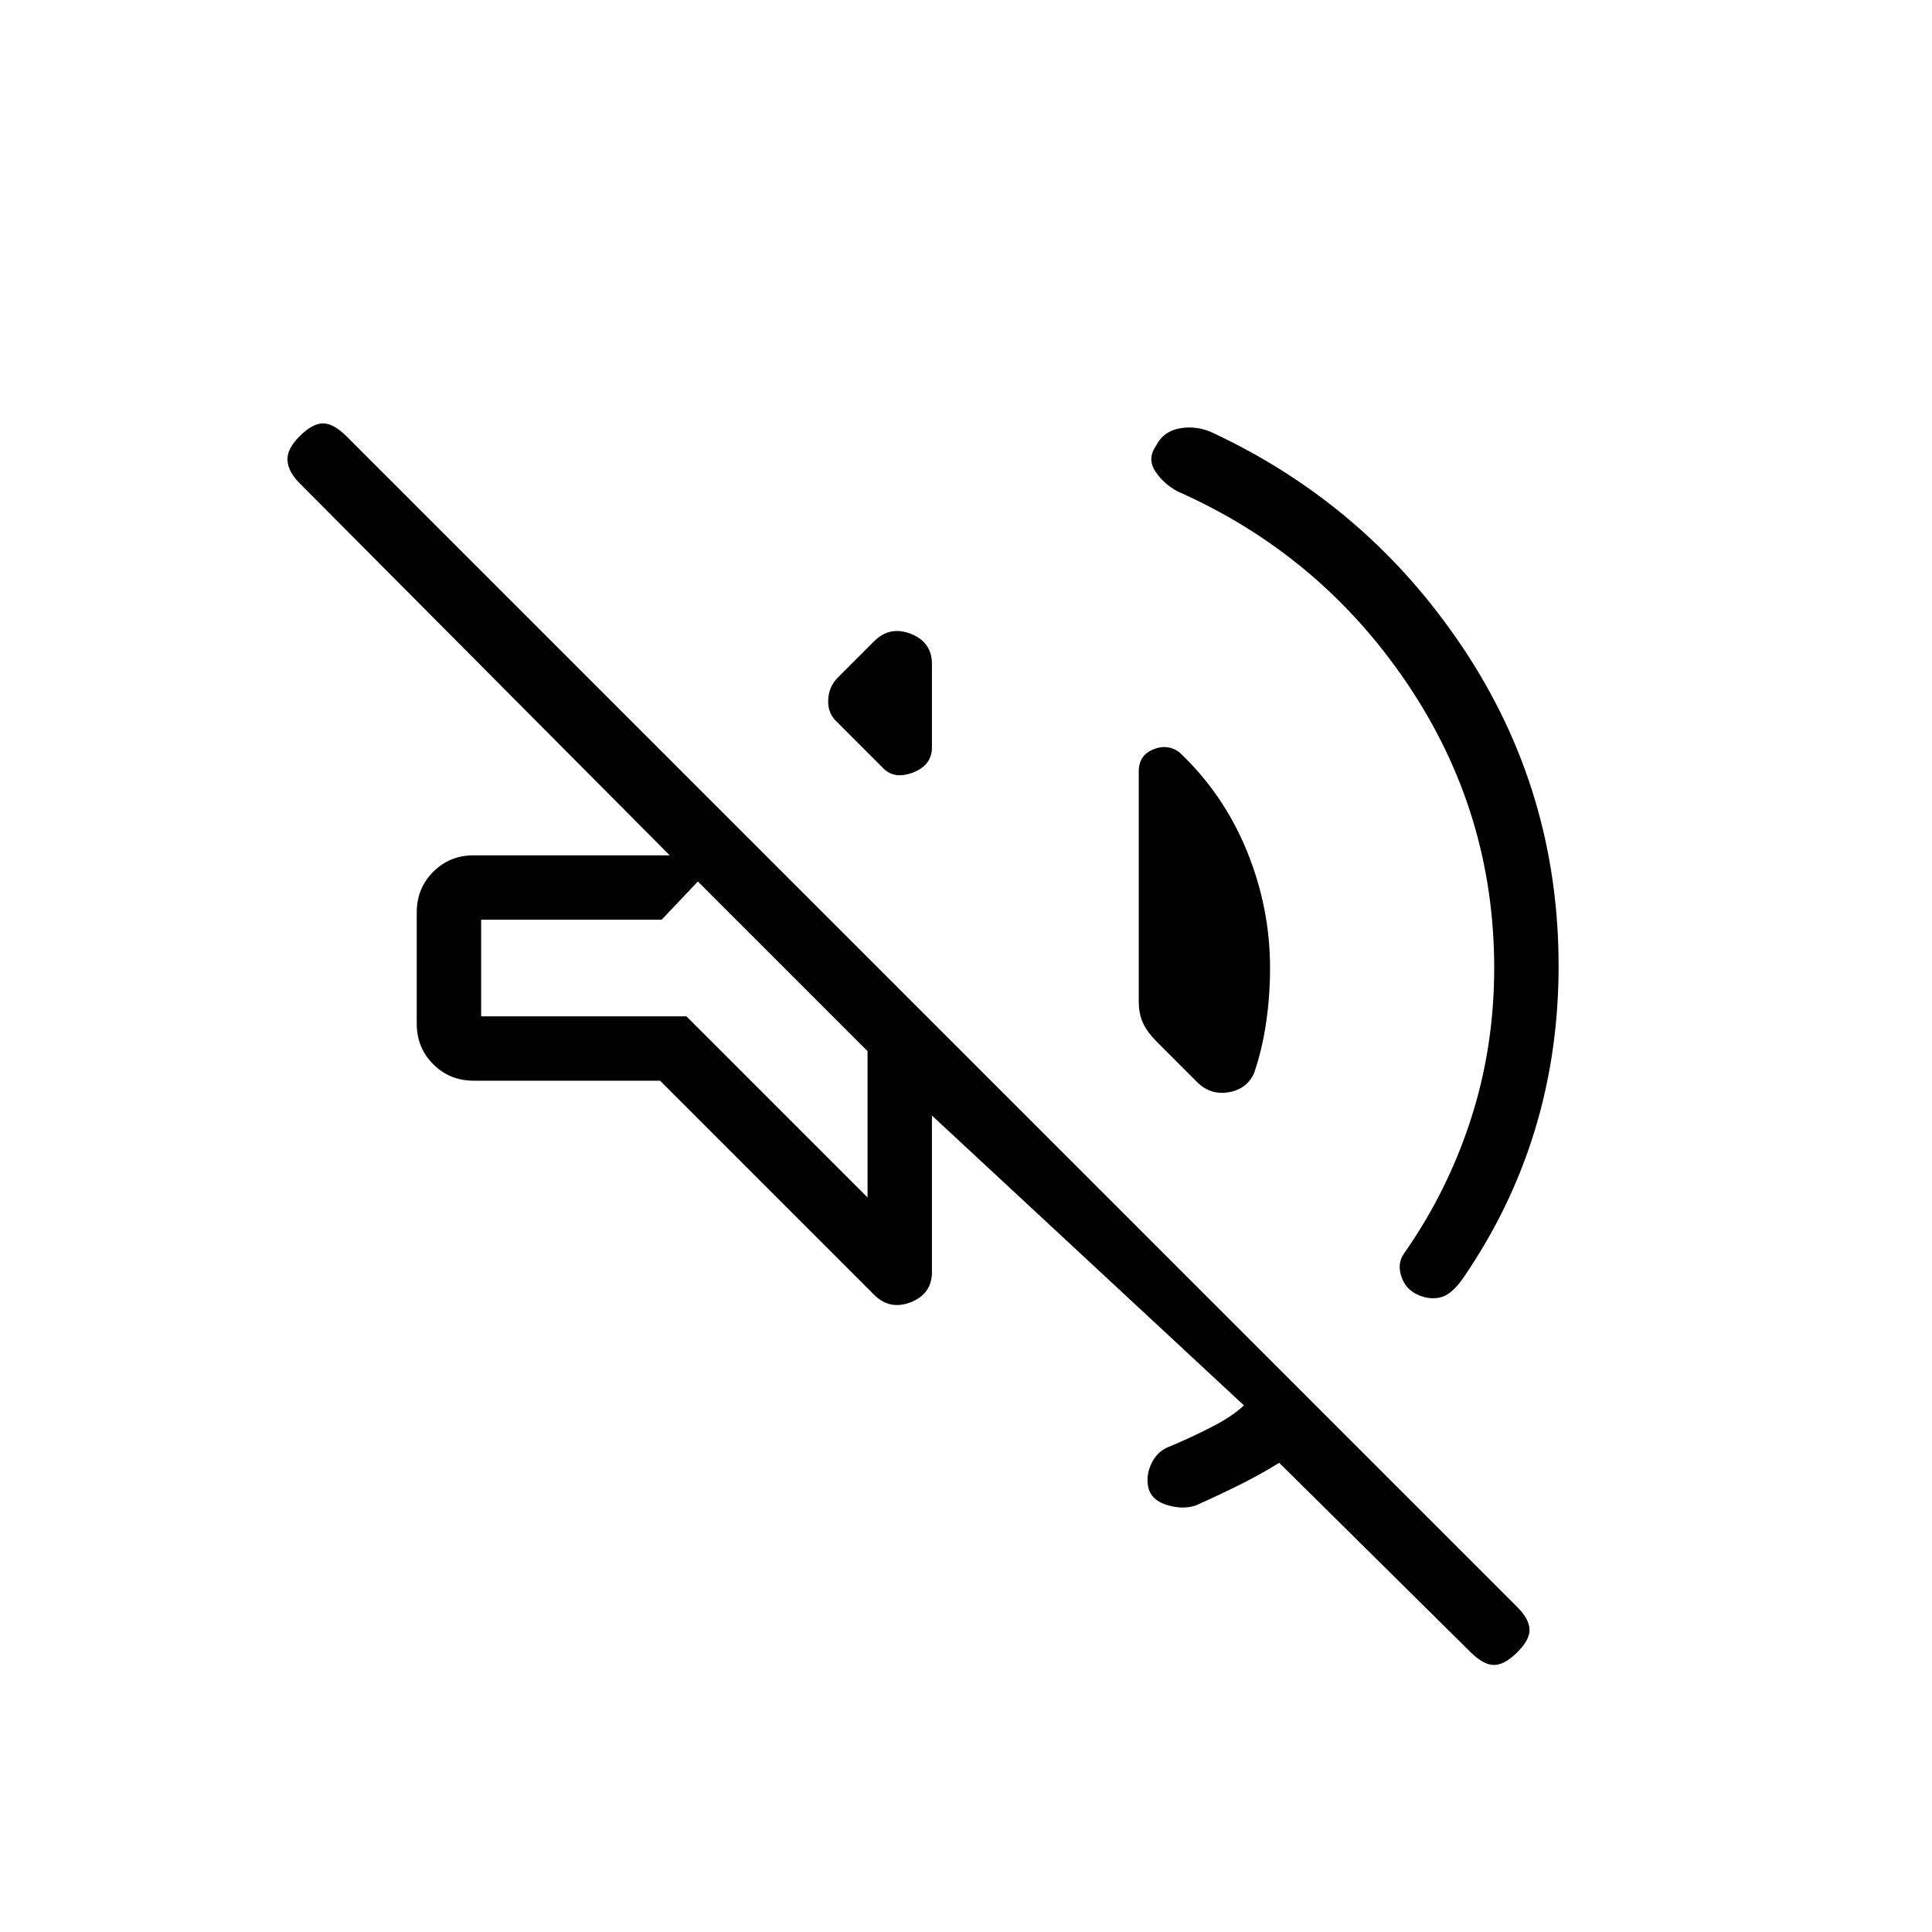<svg xmlns="http://www.w3.org/2000/svg" height="20" viewBox="0 -960 960 960" width="20"><path d="M635.62-233.15q-8.7 5.46-19.16 10.69Q606-217.23 594.31-212q-6.31 2.15-13.89 0-7.57-2.15-9.5-7.69-1.92-6.31 1.12-12.89 3.04-6.57 9.34-8.73 11.31-4.77 21.24-9.92 9.92-5.15 15.46-10.46l-155-144V-328q0 10.92-10.46 15.04-10.47 4.11-18.24-3.65L328-423h-92.62q-11.92 0-20.11-8.19t-8.19-20.12v-55.38q0-11.93 8.19-20.12 8.19-8.19 20.11-8.19h97.39L148.85-719.92q-5.62-5.62-6-11.27-.39-5.66 6-12.04 6.38-6.39 11.65-6.39 5.27 0 11.65 6.39L754-161.38q5.62 5.61 6 10.76.38 5.16-6 11.54-6.38 6.39-11.65 6.39-5.27 0-11.66-6.39l-95.07-94.07ZM742.46-479q0-77.46-43.38-141.58-43.39-64.11-114.16-95.34-7.07-3.93-11-10.12-3.92-6.19.54-12.5 3.69-7.31 12.16-8.69 8.46-1.39 16.53 2.54 76.93 36.15 124.12 107.11 47.19 70.96 47.19 157.58 0 42.77-11.77 81.46-11.77 38.69-35.3 73.08-5.7 8.46-11.24 10-5.53 1.54-11.61-1.16-6.08-2.69-8.19-9.03-2.12-6.35 1.03-11.12 21.77-30.92 33.43-66.92 11.65-36 11.65-75.31ZM585.92-586.31q22 20.77 33.58 49 11.58 28.23 11.58 58.31 0 13.69-1.93 27-1.92 13.31-6 25.23-3.53 7.92-12.61 9.5t-15.77-5.11l-20.23-20.24q-4.23-4.23-6.46-8.8-2.23-4.58-2.23-11.04v-114.23q0-7.93 7.07-10.89 7.08-2.96 13 1.27Zm-170.54-15.46q-4.23-4.23-3.84-10.69.38-6.46 4.61-10.69l18.23-18.24q7.77-7.76 18.24-3.65 10.46 4.12 10.46 15.04v41.38q0 8.93-9.58 12.54-9.58 3.62-15.27-2.84l-22.85-22.85ZM431.08-365v-72.69L346.77-522l-18 19h-89.69v48h102l90 90Zm-42.16-114.85Z"/></svg>